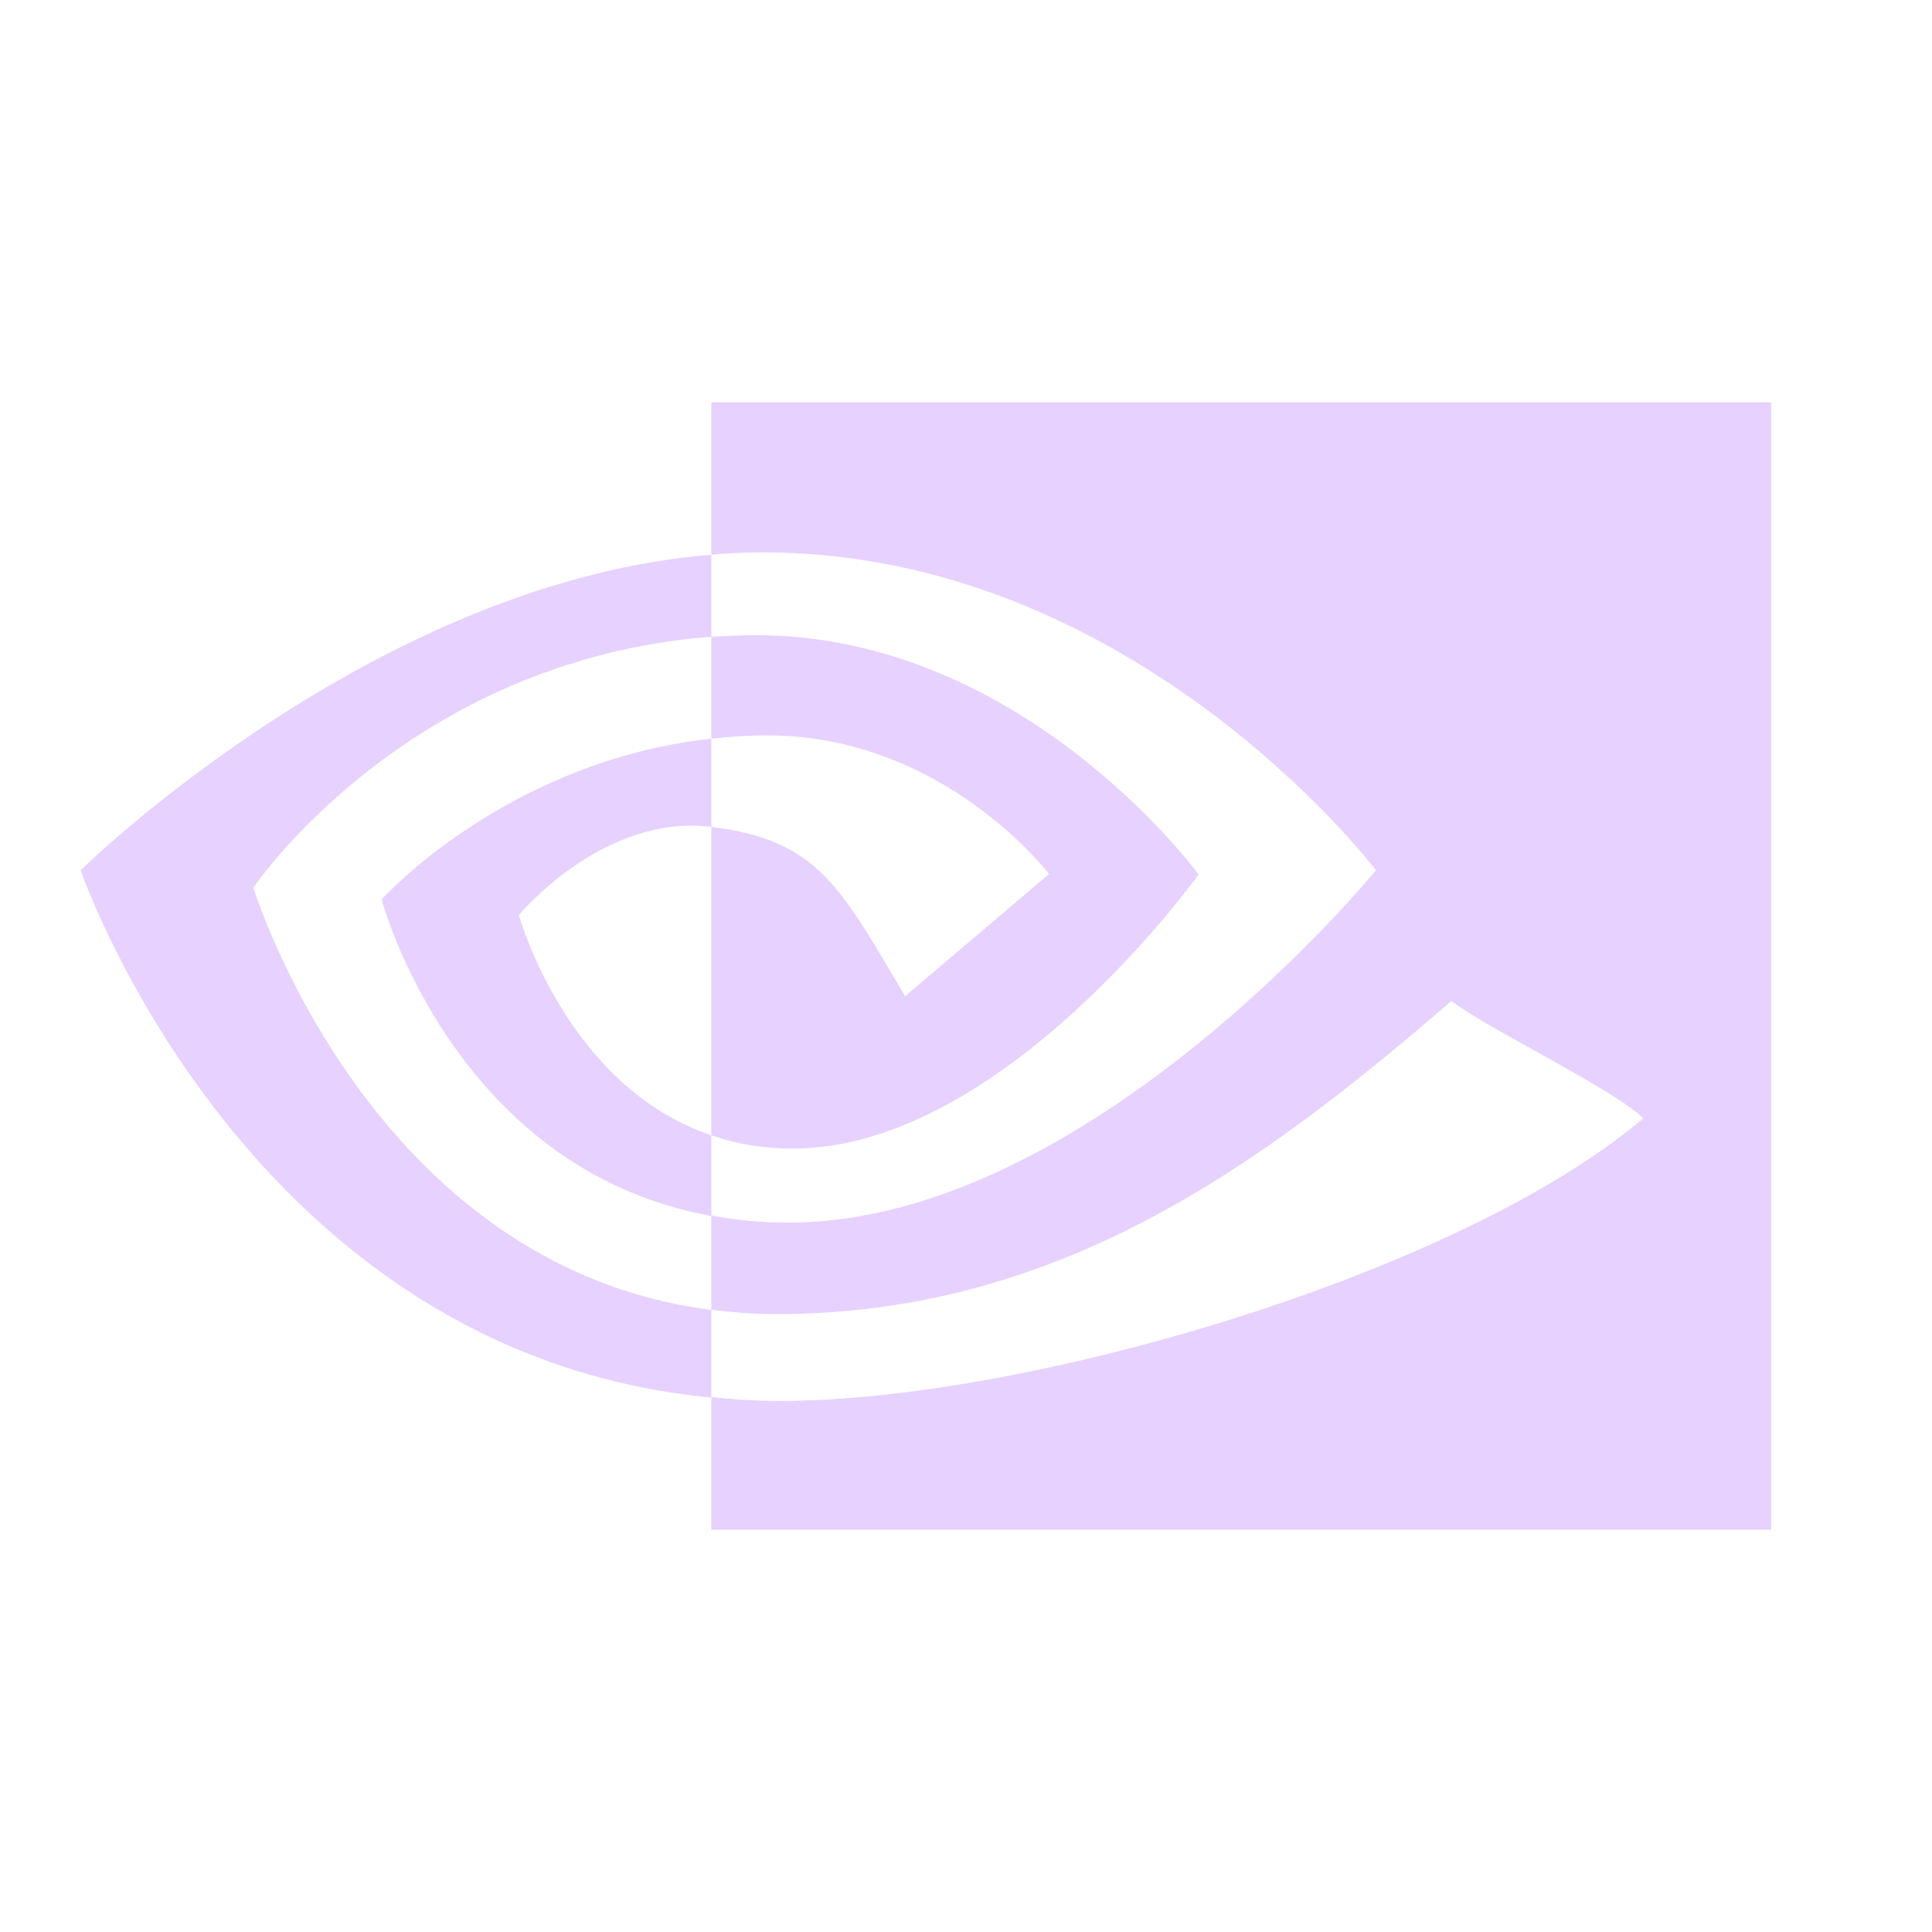<svg xmlns="http://www.w3.org/2000/svg" xmlns:xlink="http://www.w3.org/1999/xlink" width="16" height="16" viewBox="0 0 16 16" version="1.1">
<defs>
<filter id="alpha" filterUnits="objectBoundingBox" x="0%" y="0%" width="100%" height="100%">
  <feColorMatrix type="matrix" in="SourceGraphic" values="0 0 0 0 1 0 0 0 0 1 0 0 0 0 1 0 0 0 1 0"/>
</filter>
<mask id="mask0">
  <g filter="url(#alpha)">
<rect x="0" y="0" width="16" height="16" style="fill:rgb(0%,0%,0%);fill-opacity:0.3;stroke:none;"/>
  </g>
</mask>
<clipPath id="clip1">
  <rect x="0" y="0" width="16" height="16"/>
</clipPath>
<g id="surface5" clip-path="url(#clip1)">
<path style=" stroke:none;fill-rule:nonzero;fill:rgb(67.059%,40%,100%);fill-opacity:1;" d="M 2.098 7.352 C 2.098 7.352 3.363 5.469 5.891 5.273 L 5.891 4.594 C 3.09 4.82 0.668 7.207 0.668 7.207 C 0.668 7.207 2.039 11.207 5.891 11.574 L 5.891 10.848 C 3.062 10.488 2.098 7.352 2.098 7.352 Z M 5.891 9.402 L 5.891 10.07 C 3.754 9.684 3.16 7.449 3.16 7.449 C 3.16 7.449 4.188 6.305 5.891 6.117 L 5.891 6.848 C 5.891 6.848 5.887 6.848 5.887 6.848 C 4.992 6.738 4.297 7.578 4.297 7.578 C 4.297 7.578 4.688 8.996 5.891 9.402 M 5.891 3.332 L 5.891 4.594 C 5.973 4.586 6.055 4.582 6.137 4.578 C 9.32 4.469 11.395 7.207 11.395 7.207 C 11.395 7.207 9.012 10.125 6.531 10.125 C 6.305 10.125 6.09 10.105 5.891 10.066 L 5.891 10.848 C 6.062 10.867 6.238 10.883 6.426 10.883 C 8.734 10.883 10.402 9.691 12.02 8.289 C 12.289 8.504 13.387 9.031 13.609 9.262 C 12.074 10.559 8.492 11.602 6.461 11.602 C 6.262 11.602 6.074 11.59 5.891 11.57 L 5.891 12.668 L 14.668 12.668 L 14.668 3.332 Z M 5.891 6.117 L 5.891 5.273 C 5.973 5.27 6.055 5.266 6.137 5.262 C 8.426 5.188 9.926 7.242 9.926 7.242 C 9.926 7.242 8.305 9.512 6.566 9.512 C 6.316 9.512 6.094 9.473 5.891 9.402 L 5.891 6.848 C 6.781 6.957 6.961 7.352 7.496 8.25 L 8.688 7.238 C 8.688 7.238 7.816 6.09 6.352 6.09 C 6.191 6.09 6.039 6.102 5.891 6.117 "/>
</g>
</defs>
<g id="surface1">
<use xlink:href="#surface5" mask="url(#mask0)"/>
</g>
</svg>
